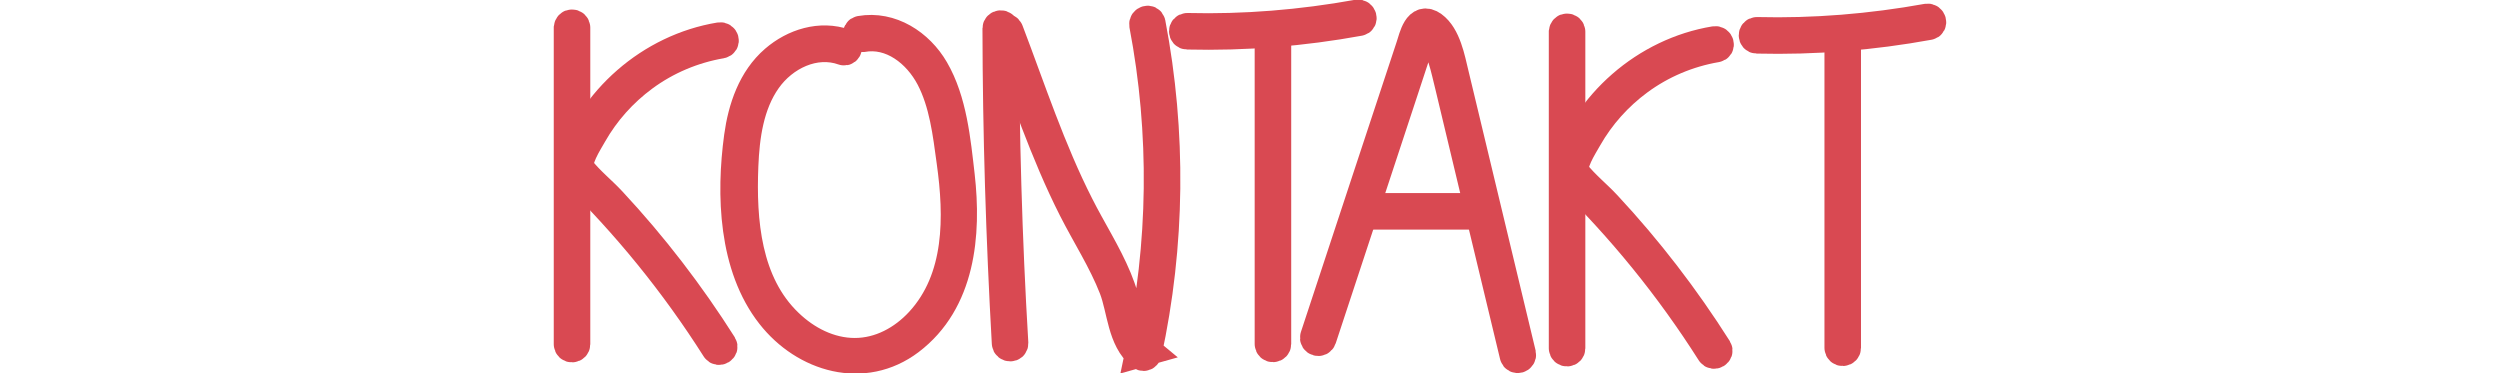 <?xml version="1.0" encoding="utf-8"?>
<!-- Generator: Adobe Illustrator 21.0.2, SVG Export Plug-In . SVG Version: 6.00 Build 0)  -->
<svg version="1.1" id="Layer_1" xmlns="http://www.w3.org/2000/svg" xmlns:xlink="http://www.w3.org/1999/xlink" x="0px" y="0px"
	 viewBox="0 0 1231.6 184" style="enable-background:new 0 0 1231.6 184;" xml:space="preserve">
<style type="text/css">
	.st0{stroke:#D94952;stroke-width:15;stroke-miterlimit:10;}
</style>
<title>kontakt</title>
<path class="st0" d="M280.3,13.6v156c0,0.8,0.7,1.5,1.6,1.4c0.8,0,1.4-0.7,1.4-1.4v-156c0-0.8-0.7-1.5-1.6-1.4
	C281,12.1,280.4,12.8,280.3,13.6z"/>
<path class="st0" d="M354.6,18.5c-34,5.6-63.1,31-73.3,63.8c-0.1,0.5,0,1.1,0.4,1.5c27.1,26.4,51,55.8,71.3,87.8
	c1,1.6,3.6,0.1,2.6-1.5c-15.9-25.1-34.1-48.8-54.4-70.6c-4.9-5.3-11.1-10.2-15.5-15.9c-2.9-3.8,3.8-13.8,5.9-17.6
	c6.3-11.1,15-20.8,25.3-28.4c11.4-8.4,24.5-13.9,38.4-16.3C357.3,20.9,356.5,18.2,354.6,18.5L354.6,18.5z"/>
<path class="st0" d="M416.2,21.7c-12.1-4.2-25-0.1-34.4,8c-10.9,9.4-15.7,23.7-17.6,37.6c-3.9,28.6-2.8,63.9,15.8,87.6
	c16.5,21.1,45.5,29.6,68,12.6c25.1-19,28-52.1,24.7-81c-2-17.3-3.8-36.8-12.7-52.1c-7.3-12.6-21.2-21.7-36.1-19.1
	c-1.9,0.3-1.1,3.2,0.8,2.9c14.6-2.7,27.5,7.6,34,20c6.6,12.6,8.3,27.5,10.2,41.4c3.8,27.1,4.2,57.7-15.5,79.1
	c-8.4,9.1-19.8,15.3-32.3,15.3c-12.5,0-24.1-6-32.9-14.5c-20.8-19.9-23.2-50.7-22.1-77.8c0.6-14.6,2.7-30.3,11.4-42.6
	c8.4-11.9,23.8-19.5,38.1-14.4C417.2,25.2,418,22.3,416.2,21.7L416.2,21.7z"/>
<path class="st0" d="M491.5,14c0.1,51.7,1.7,103.4,4.6,155.1c0.1,1.9,3.1,1.9,3,0c-3.1-51.6-4.5-103.3-4.6-155.1
	c0-0.8-0.7-1.5-1.6-1.4C492.2,12.6,491.5,13.2,491.5,14z"/>
<path class="st0" d="M493.9,16.1c11.1,29.1,20.9,59,35,86.8c6.6,13,14.7,25.5,20,39.1c4.1,10.7,4,25,13.4,32.8
	c0.6,0.6,1.6,0.6,2.1,0c0.2-0.2,0.3-0.4,0.4-0.6c11.6-53.6,12.2-108.9,1.9-162.8c-0.4-1.9-3.2-1.1-2.9,0.8
	c10.2,53.4,9.5,108.1-1.9,161.2l2.5-0.7c-5.2-4.3-7-10.7-8.5-17c-1.4-6.3-3.4-12.5-5.8-18.4c-5.2-12.5-12.6-23.9-18.7-36
	c-14-27.5-23.7-57.2-34.7-86.1C496.1,13.5,493.2,14.3,493.9,16.1L493.9,16.1z"/>
<path class="st0" d="M625.6,18v151.5c0,0.8,0.7,1.5,1.6,1.4c0.8,0,1.4-0.7,1.4-1.4V18c0-0.8-0.7-1.5-1.6-1.4
	C626.3,16.6,625.7,17.2,625.6,18z"/>
<path class="st0" d="M584.9,16.9c28.4,0.7,56.8-1.6,84.7-6.7c1.9-0.3,1.1-3.2-0.8-2.9c-27.7,5-55.8,7.3-83.9,6.6
	C582.9,13.9,582.9,16.9,584.9,16.9L584.9,16.9z"/>
<path class="st0" d="M650.9,166.8L691,45.2l4.6-14l2.5-7.5c0.8-2.4,1.9-10.2,6.5-7.7c3.3,1.8,5.3,9.5,6.3,12.7
	c1.5,4.7,2.5,9.6,3.7,14.3l14.9,62.3l16.8,69.9c0.5,1.9,3.3,1.1,2.9-0.8c-11.1-46-22-91.9-33.1-137.9c-1.8-7.4-3.8-18.7-10.4-23.5
	c-6.9-5-9,5.4-10.5,9.9L673,90.1l-25,75.8C647.4,167.9,650.3,168.7,650.9,166.8L650.9,166.8z"/>
<path class="st0" d="M674.5,105.6h51.6c0.8,0,1.5-0.7,1.4-1.6c0-0.8-0.7-1.4-1.4-1.4h-51.6c-0.8,0-1.5,0.7-1.4,1.6
	C673.1,104.9,673.7,105.6,674.5,105.6z"/>
<path class="st0" d="M770.5,15.6v156c0,0.8,0.7,1.5,1.6,1.4c0.8,0,1.4-0.7,1.4-1.4v-156c0-0.8-0.7-1.5-1.6-1.4
	C771.2,14.1,770.6,14.8,770.5,15.6z"/>
<path class="st0" d="M844.8,20.4c-34,5.6-63.1,31-73.3,63.8c-0.1,0.5,0,1.1,0.4,1.5c27.1,26.4,51,55.8,71.3,87.8
	c1,1.6,3.6,0.1,2.6-1.5c-15.9-25.1-34.1-48.8-54.4-70.6c-4.9-5.3-11.1-10.2-15.5-15.9c-2.9-3.8,3.8-13.8,5.9-17.6
	c6.3-11.1,15-20.8,25.3-28.4c11.4-8.4,24.5-13.9,38.4-16.3C847.5,22.9,846.7,20.1,844.8,20.4L844.8,20.4z"/>
<path class="st0" d="M906.3,19.9v151.5c0,0.8,0.7,1.5,1.6,1.4c0.8,0,1.4-0.7,1.4-1.4V19.9c0-0.8-0.7-1.5-1.6-1.4
	C907,18.6,906.4,19.2,906.3,19.9z"/>
<path class="st0" d="M865.5,18.9c28.4,0.7,56.8-1.6,84.7-6.7c1.9-0.3,1.1-3.2-0.8-2.9c-27.7,5-55.8,7.3-83.9,6.6
	C863.6,15.9,863.6,18.9,865.5,18.9L865.5,18.9z"/>
</svg>
